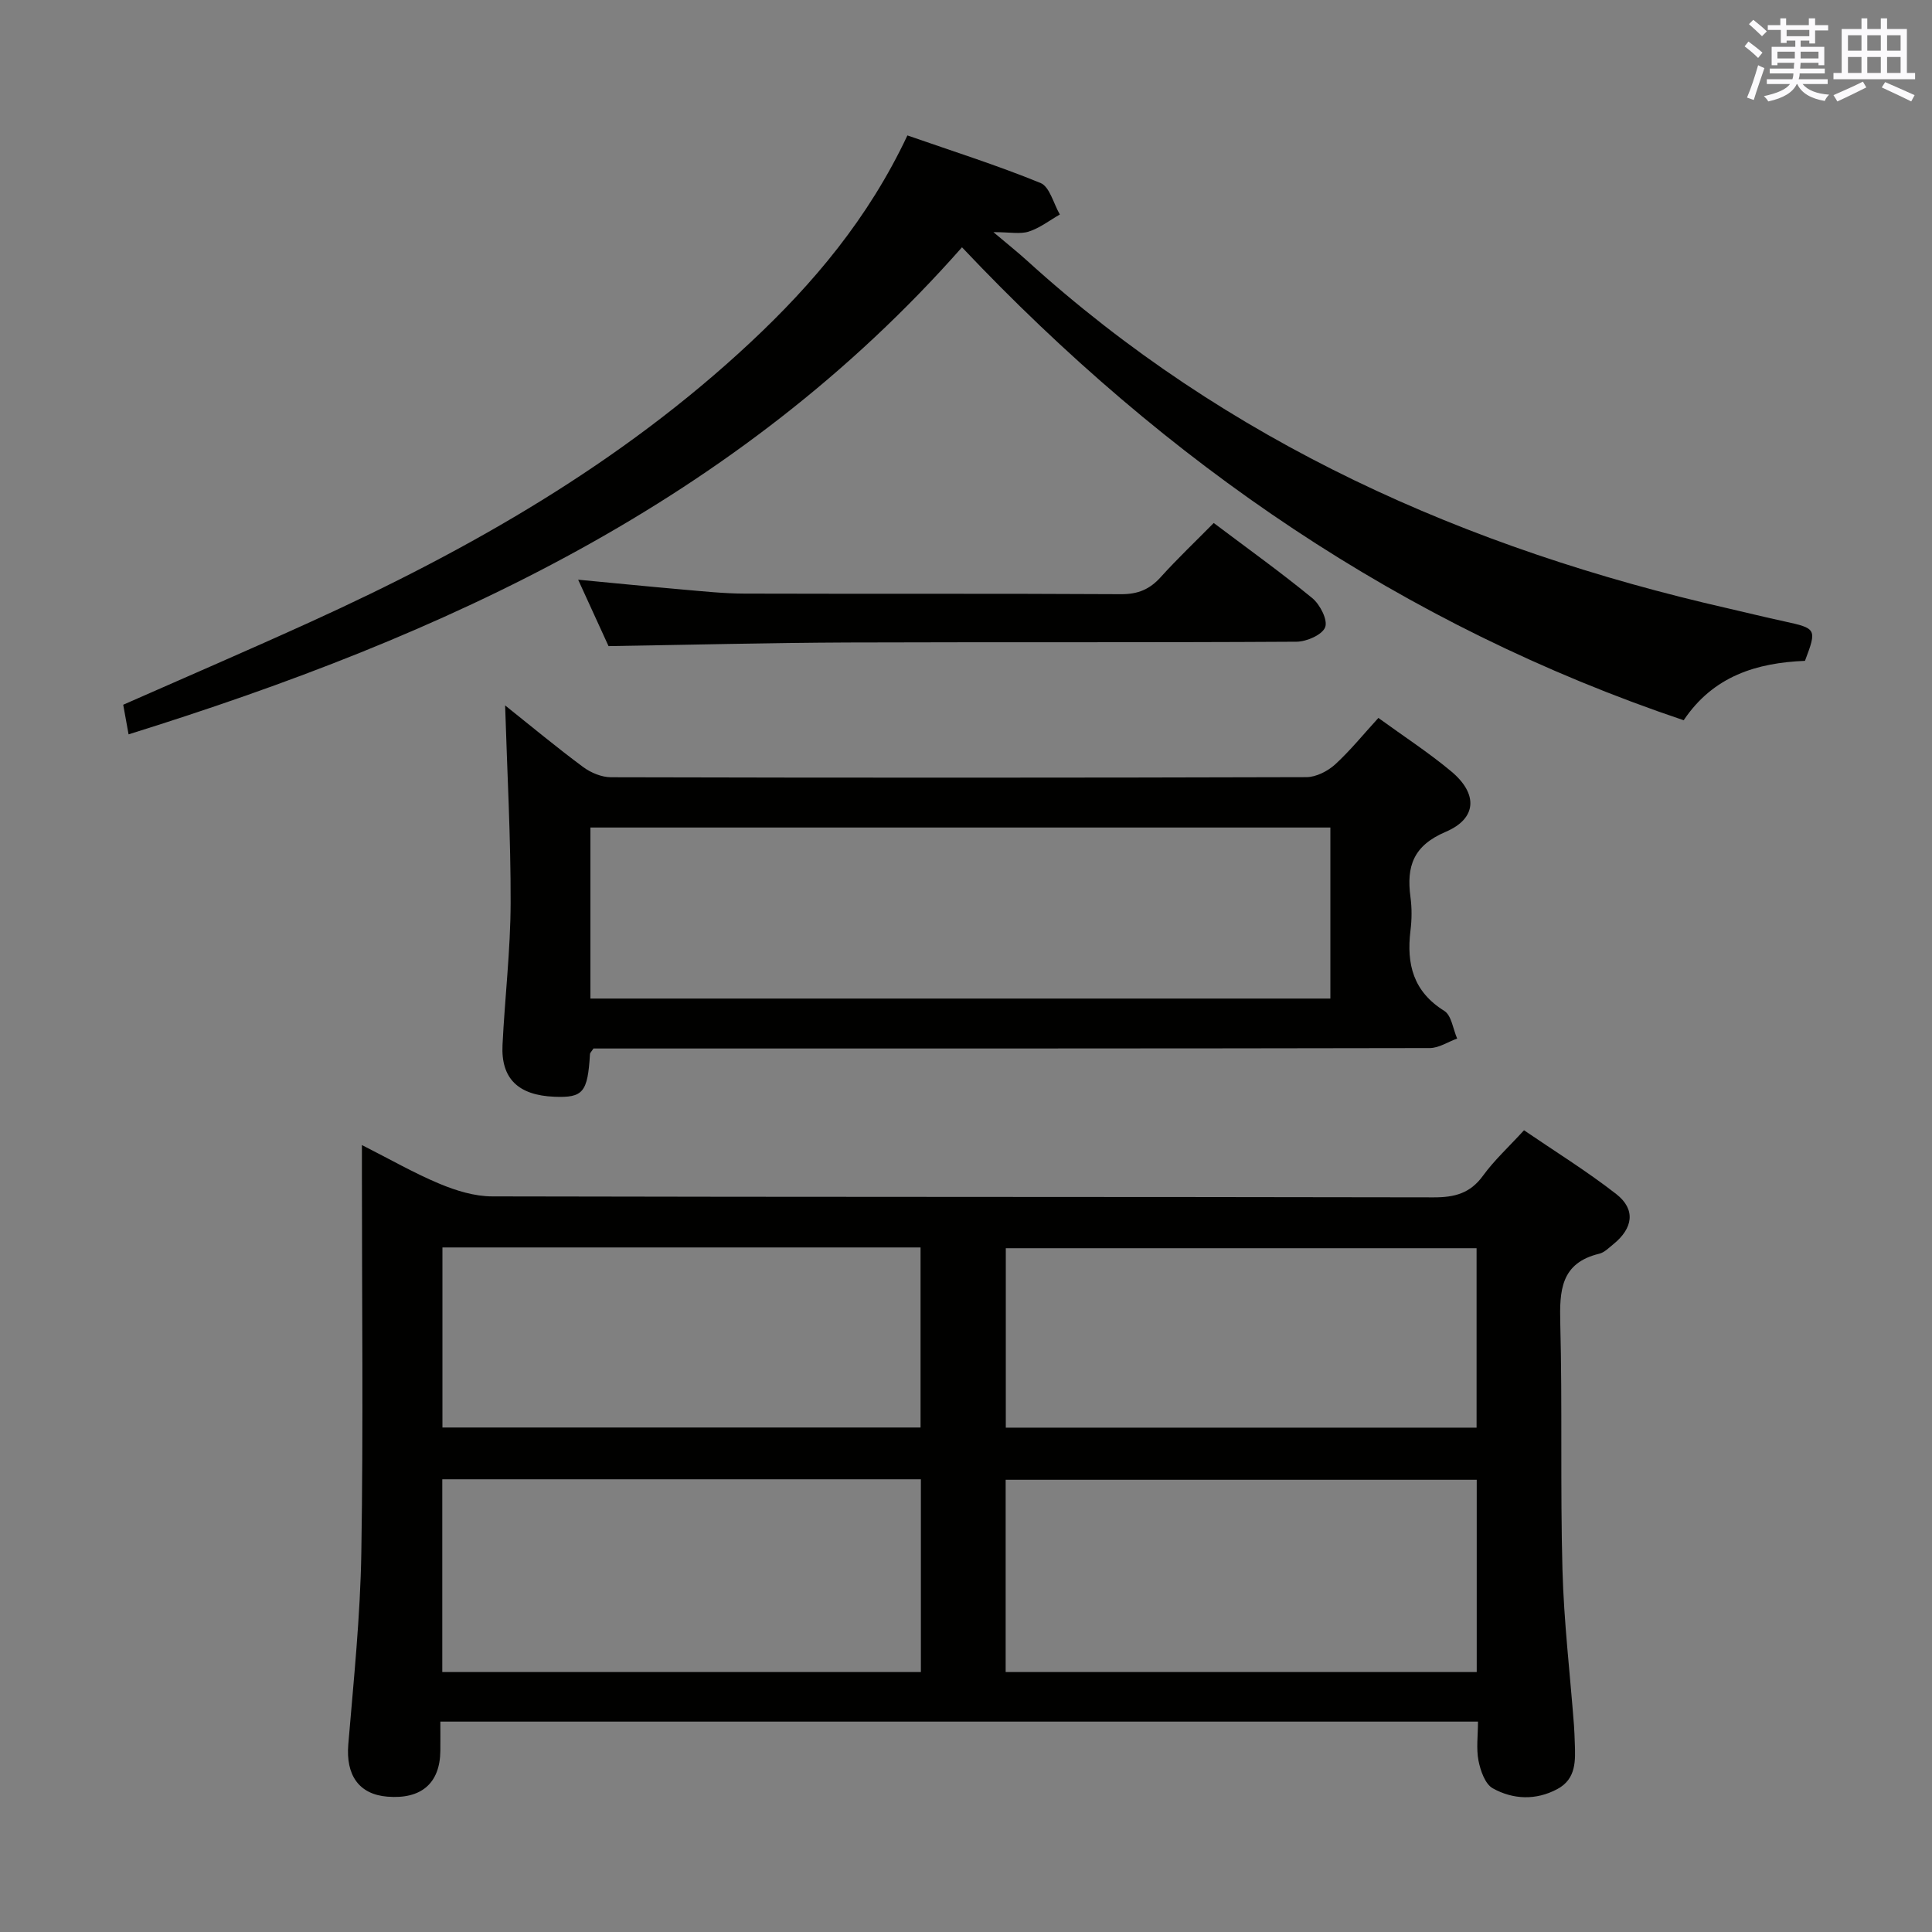 <svg enable-background="new 0 0 400 400" viewBox="0 0 400 400" xmlns="http://www.w3.org/2000/svg"><rect x="0" y="0" width="400" height="400" fill="#808080" stroke="none"/><g fill="#010100"><path d="m306 356.44c-71.75 0-142.96 0-214.83 0 0 2.18.02 4.12 0 6.05-.07 6.71-3.94 10.06-10.96 9.49-5.92-.48-8.63-4.47-8.1-10.83 1.11-13.24 2.49-26.5 2.7-39.77.42-25.98.12-51.97.12-77.96 0-1.81 0-3.61 0-6.35 5.81 2.94 10.83 5.83 16.13 8.04 3.41 1.42 7.23 2.59 10.86 2.59 64.97.15 129.93.07 194.9.2 4.33.01 7.56-.82 10.21-4.47 2.33-3.21 5.31-5.94 8.5-9.42 6.41 4.38 13.01 8.46 19.1 13.21 4.06 3.17 3.51 7.07-.64 10.41-.9.73-1.82 1.68-2.88 1.94-8 1.92-8.24 7.65-8.07 14.43.44 16.98-.01 33.98.45 50.96.29 10.78 1.57 21.53 2.39 32.3.09 1.16.11 2.33.16 3.49.14 3.72.34 7.54-3.6 9.65-4.43 2.38-9.17 2.19-13.38-.15-1.59-.89-2.55-3.66-2.96-5.75-.48-2.5-.1-5.2-.1-8.06zm-214.43-50.17v39.91h99.09c0-13.51 0-26.61 0-39.91-33.17 0-66.07 0-99.09 0zm116.64 39.91h97.53c0-13.52 0-26.62 0-39.81-32.64 0-65.01 0-97.53 0zm-116.61-87.91v37.28h98.99c0-12.62 0-24.85 0-37.28-33.07 0-65.82 0-98.99 0zm116.64 37.31h97.47c0-12.59 0-24.83 0-37.15-32.63 0-64.96 0-97.47 0z"/><path d="m199.17 51.2c-46.58 52.81-107.12 80.44-172.55 100.84-.39-2.13-.73-4.02-1.11-6.13 13.08-5.77 26.02-11.34 38.83-17.17 33.03-15.02 64.29-32.86 91-57.82 13.09-12.23 24.48-25.78 32.53-42.88 9.27 3.23 18.56 6.17 27.55 9.84 1.91.78 2.7 4.28 4.01 6.53-2.13 1.22-4.14 2.79-6.42 3.53-1.78.58-3.89.12-7.34.12 2.96 2.5 4.95 4.08 6.84 5.79 41.6 37.79 91.05 59.75 145.27 72.11 3.88.89 7.75 1.85 11.64 2.69 6.68 1.45 6.77 1.59 4.28 8.17-9.96.41-18.95 3.11-25.11 12.3-58.22-19.61-107.18-53.23-149.42-97.92z"/><path d="m285.38 148.64c5.24 3.81 10.42 7.17 15.12 11.1 5.5 4.61 5.32 9.71-1.18 12.48-6.72 2.86-8.15 7.15-7.3 13.49.31 2.29.29 4.69 0 6.99-.84 6.92.58 12.6 7 16.59 1.5.93 1.81 3.77 2.67 5.73-1.89.68-3.77 1.96-5.66 1.97-55.83.11-111.65.09-167.48.09-1.97 0-3.95 0-5.68 0-.4.63-.71.89-.72 1.16-.48 7.93-1.42 9.07-7.37 8.83-7.48-.3-11.08-3.76-10.74-10.72.48-9.8 1.65-19.58 1.68-29.37.04-13.45-.71-26.9-1.14-40.93 5.39 4.3 10.66 8.68 16.16 12.76 1.59 1.18 3.83 2.11 5.77 2.11 47.99.12 95.99.12 143.98-.02 2-.01 4.38-1.23 5.92-2.62 3.17-2.9 5.89-6.28 8.97-9.64zm-163.14 58.1h153.2c0-11.95 0-23.65 0-35.41-51.24 0-102.1 0-153.2 0z"/><path d="m125.99 133.77c-1.72-3.76-3.84-8.4-6.29-13.75 7.6.72 14.57 1.42 21.55 2.03 4.3.37 8.61.84 12.92.85 25.98.08 51.96-.03 77.94.12 3.49.02 5.94-1.01 8.22-3.55 3.43-3.8 7.15-7.33 10.96-11.19 6.99 5.27 13.88 10.2 20.41 15.56 1.6 1.32 3.24 4.52 2.66 6.02-.6 1.57-3.84 2.99-5.93 3-30.98.19-61.95.05-92.93.16-16.27.07-32.54.48-49.51.75z"/></g><path d="m361.2 9.6.8-1c.9.7 1.9 1.4 2.9 2.3l-.9 1.1c-1-1-2-1.8-2.8-2.4zm.5 10.6c.9-2.1 1.6-4.3 2.3-6.7.4.2.8.4 1.3.6-.7 2.1-1.5 4.3-2.2 6.6zm.4-15.2.9-.9c1 .8 2 1.6 2.8 2.4l-1 1c-.9-.9-1.8-1.7-2.7-2.5zm12.5-1.2h1.2v1.4h2.7v1.1h-2.7v2.7h-1.2v-.6h-1.8v1.3h4.9v3.8h-1.2v-.5h-3.7c0 .4-.1.9-.1 1.2h5.1v1h-5.2c0 .5-.1.9-.2 1.2h6v1h-5.2c1.1 1.3 2.9 2 5.5 2.2-.4.4-.7.8-.9 1.3-2.9-.5-4.8-1.6-5.7-3.5h-.1c-.8 1.7-2.7 2.9-5.9 3.6-.2-.4-.6-.8-.9-1.1 2.8-.6 4.6-1.4 5.4-2.5h-4.8v-1h5.3c.1-.3.2-.7.2-1.2h-4.9v-1h5c0-.4 0-.8.1-1.2h-3.5v.5h-1.2v-3.8h4.9v-1.3h-1.8v.5h-1.2v-2.7h-2.7v-1h2.6v-1.4h1.2v1.4h4.7v-1.4zm-6.6 8.3h3.6c0-.4 0-.9 0-1.4h-3.6zm1.9-4.6h4.7v-1.3h-4.7zm6.6 3.2h-3.7v1.4h3.7z" fill="#fbfafc"/><path d="m385.3 3.8h1.3v2.2h2.8v-2.2h1.3v2.2h4.1v9.1h1.7v1.3h-16.9v-1.3h1.7v-9.1h4.1v-2.2zm.4 13.1.7 1.2c-1.8.9-3.8 1.9-6 2.9-.2-.4-.5-.8-.8-1.3 2.3-1 4.3-1.9 6.1-2.8zm-3.1-6.4h2.8v-3.2h-2.8zm0 4.6h2.8v-3.3h-2.8zm4-4.6h2.8v-3.2h-2.8zm0 4.6h2.8v-3.3h-2.8zm3.7 1.9c2.1.9 4.1 1.8 6.1 2.7l-.7 1.3c-2.2-1.1-4.2-2-6.1-2.9zm3.2-9.7h-2.8v3.2h2.8zm-2.8 7.8h2.8v-3.3h-2.8z" fill="#fbfafc"/></svg>